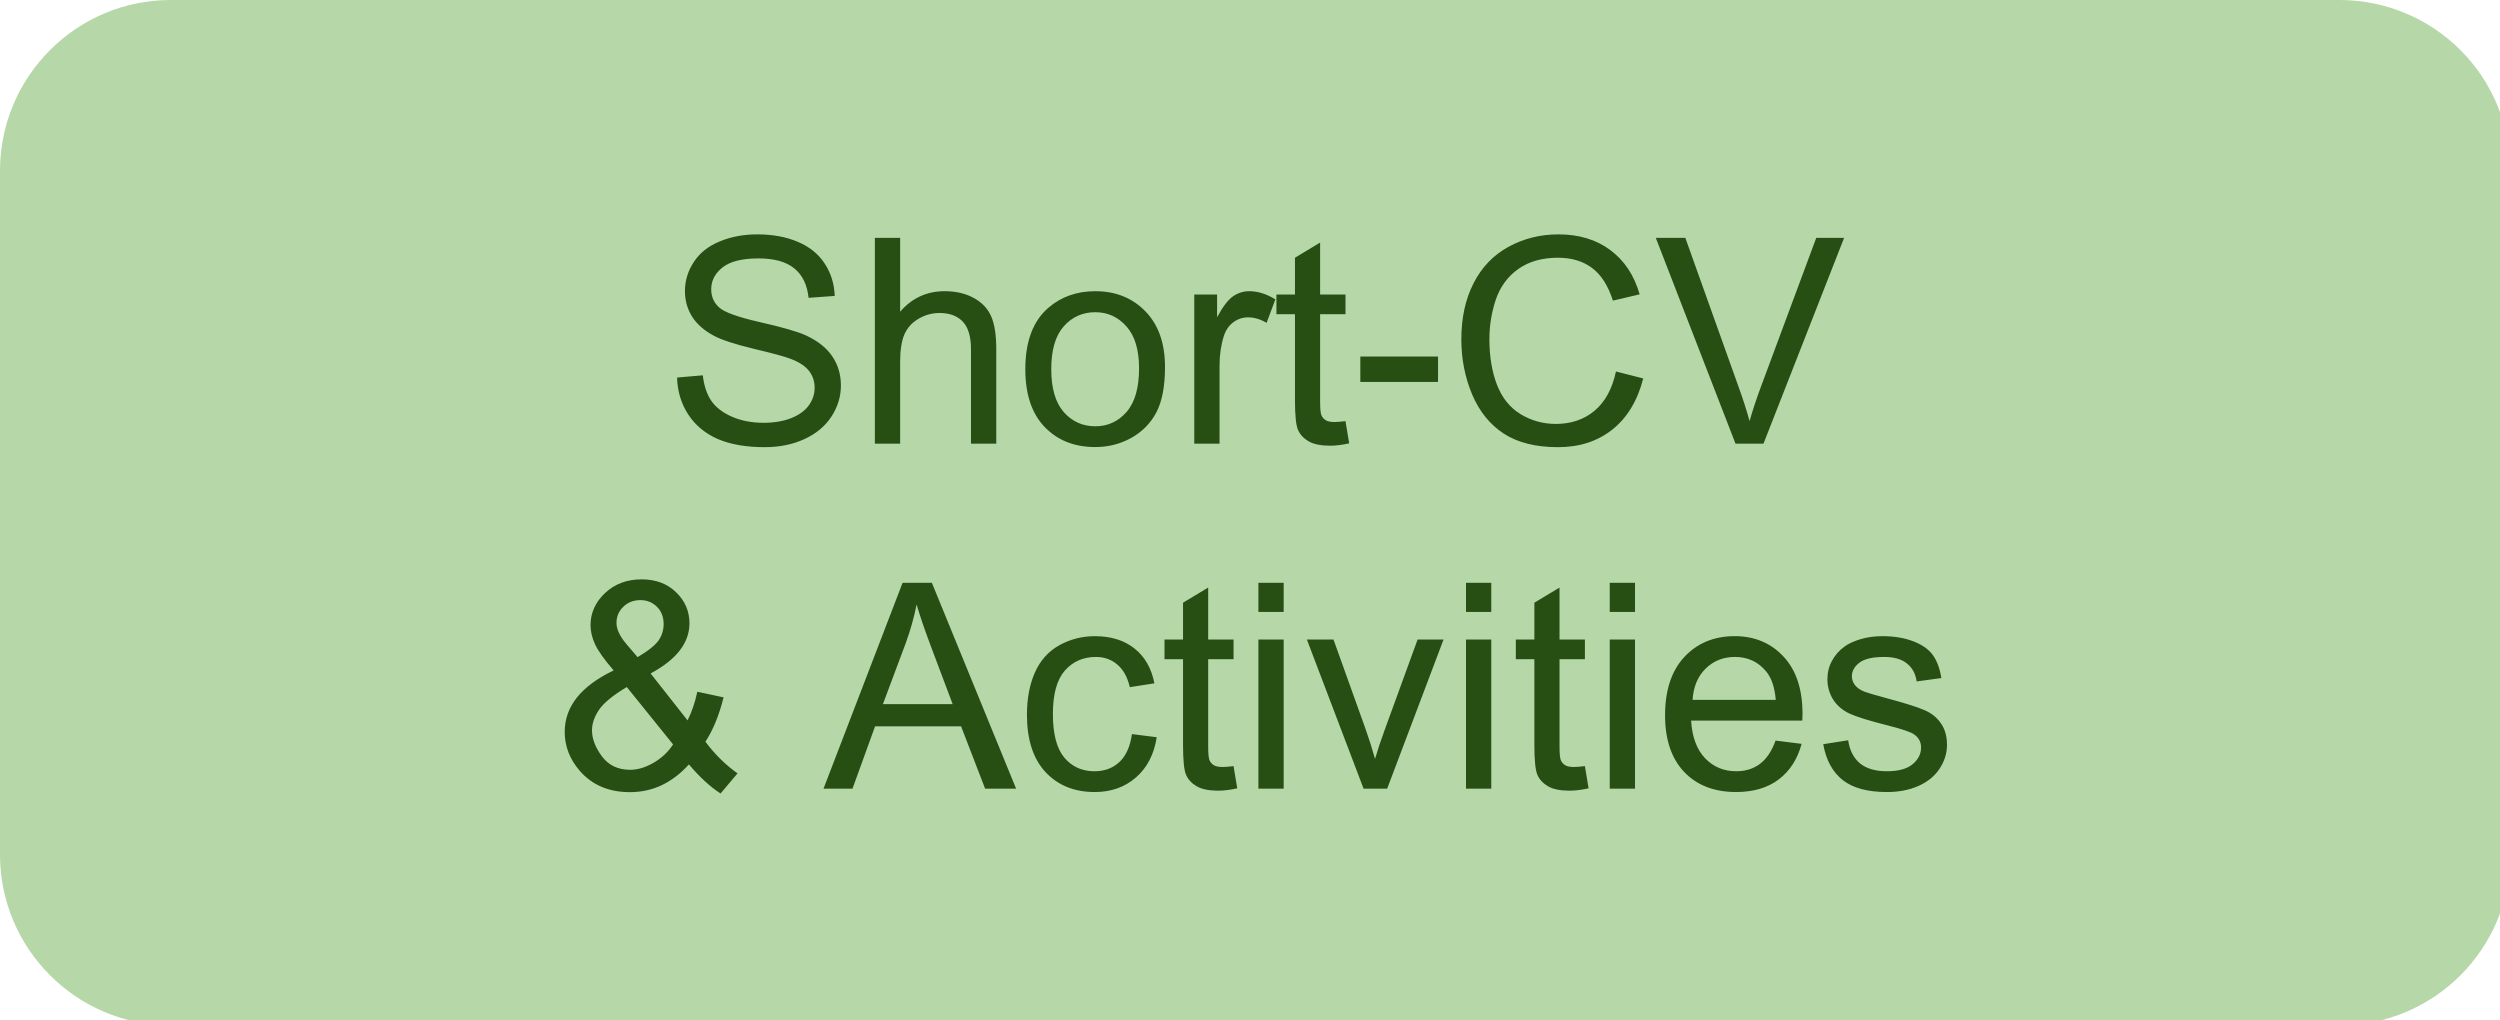 <svg version="1.1" viewBox="0.0 0.0 347.866 141.94" fill="none" stroke="none" stroke-linecap="square" stroke-miterlimit="10" xmlns:xlink="http://www.w3.org/1999/xlink" xmlns="http://www.w3.org/2000/svg"><clipPath id="p.0"><path d="m0 0l347.866 0l0 141.94l-347.866 0l0 -141.94z" clip-rule="nonzero"/></clipPath><g clip-path="url(#p.0)"><path fill="#000000" fill-opacity="0.0" d="m0 0l347.866 0l0 141.94l-347.866 0z" fill-rule="evenodd"/><path fill="#b6d7a8" d="m0 23.78l0 0c0 -13.133 10.647 -23.78 23.78 -23.78l301.763 0c6.307 0 12.355 2.505 16.815 6.965c4.46 4.46 6.965 10.508 6.965 16.815l0 95.117c0 13.133 -10.647 23.78 -23.78 23.78l-301.763 0l0 0c-13.133 0 -23.78 -10.647 -23.78 -23.78z" fill-rule="evenodd"/><path fill="#274e13" d="m94.212 52.535l3.578 -0.312q0.25 2.156 1.172 3.531q0.938 1.375 2.891 2.234q1.953 0.844 4.391 0.844q2.172 0 3.828 -0.641q1.656 -0.656 2.469 -1.781q0.812 -1.125 0.812 -2.453q0 -1.344 -0.781 -2.344q-0.781 -1.016 -2.578 -1.688q-1.156 -0.453 -5.109 -1.391q-3.938 -0.953 -5.516 -1.797q-2.047 -1.078 -3.062 -2.672q-1.0 -1.594 -1.0 -3.562q0 -2.172 1.234 -4.047q1.234 -1.891 3.594 -2.859q2.359 -0.984 5.25 -0.984q3.188 0 5.609 1.031q2.438 1.016 3.75 3.016q1.312 1.984 1.406 4.516l-3.641 0.266q-0.281 -2.719 -1.984 -4.094q-1.688 -1.391 -4.984 -1.391q-3.438 0 -5.016 1.266q-1.562 1.25 -1.562 3.031q0 1.547 1.109 2.531q1.094 1.0 5.703 2.047q4.625 1.047 6.344 1.828q2.5 1.156 3.688 2.922q1.203 1.766 1.203 4.062q0 2.297 -1.312 4.312q-1.312 2.016 -3.766 3.141q-2.438 1.125 -5.516 1.125q-3.875 0 -6.516 -1.125q-2.625 -1.141 -4.125 -3.406q-1.484 -2.281 -1.562 -5.156zm27.523 9.203l0 -28.641l3.516 0l0 10.281q2.453 -2.859 6.203 -2.859q2.312 0 4.0 0.922q1.703 0.906 2.438 2.516q0.734 1.594 0.734 4.641l0 13.141l-3.516 0l0 -13.141q0 -2.641 -1.141 -3.844q-1.141 -1.203 -3.234 -1.203q-1.562 0 -2.937 0.812q-1.375 0.812 -1.969 2.203q-0.578 1.375 -0.578 3.828l0 11.344l-3.516 0zm20.934 -10.375q0 -5.766 3.203 -8.531q2.672 -2.312 6.531 -2.312q4.266 0 6.984 2.812q2.719 2.797 2.719 7.734q0 4.016 -1.203 6.312q-1.203 2.281 -3.5 3.562q-2.297 1.266 -5.0 1.266q-4.359 0 -7.047 -2.797q-2.688 -2.797 -2.688 -8.047zm3.609 0q0 3.984 1.734 5.969q1.75 1.984 4.391 1.984q2.609 0 4.344 -1.984q1.75 -2.0 1.75 -6.078q0 -3.859 -1.75 -5.828q-1.75 -1.984 -4.344 -1.984q-2.641 0 -4.391 1.969q-1.734 1.969 -1.734 5.953zm19.902 10.375l0 -20.75l3.172 0l0 3.156q1.203 -2.219 2.234 -2.922q1.031 -0.703 2.25 -0.703q1.781 0 3.625 1.141l-1.219 3.266q-1.281 -0.766 -2.578 -0.766q-1.156 0 -2.078 0.703q-0.906 0.688 -1.297 1.906q-0.594 1.875 -0.594 4.109l0 10.859l-3.516 0zm21.039 -3.141l0.516 3.094q-1.484 0.328 -2.656 0.328q-1.922 0 -2.984 -0.609q-1.047 -0.609 -1.484 -1.594q-0.422 -0.984 -0.422 -4.156l0 -11.938l-2.578 0l0 -2.734l2.578 0l0 -5.125l3.5 -2.109l0 7.234l3.531 0l0 2.734l-3.531 0l0 12.141q0 1.5 0.188 1.938q0.188 0.422 0.594 0.672q0.422 0.25 1.203 0.25q0.594 0 1.547 -0.125zm2.066 -5.453l0 -3.531l10.812 0l0 3.531l-10.812 0zm35.57 -1.453l3.797 0.969q-1.203 4.656 -4.297 7.109q-3.094 2.453 -7.562 2.453q-4.625 0 -7.531 -1.875q-2.906 -1.891 -4.422 -5.469q-1.5 -3.578 -1.5 -7.672q0 -4.469 1.703 -7.797q1.703 -3.344 4.859 -5.062q3.156 -1.734 6.953 -1.734q4.297 0 7.219 2.188q2.938 2.188 4.078 6.156l-3.719 0.875q-1.0 -3.125 -2.906 -4.547q-1.891 -1.422 -4.75 -1.422q-3.312 0 -5.531 1.578q-2.203 1.578 -3.109 4.25q-0.891 2.656 -0.891 5.5q0 3.641 1.062 6.375q1.062 2.719 3.297 4.078q2.25 1.344 4.875 1.344q3.188 0 5.391 -1.828q2.203 -1.844 2.984 -5.469zm16.637 10.047l-11.094 -28.641l4.109 0l7.438 20.812q0.906 2.5 1.5 4.688q0.672 -2.344 1.547 -4.688l7.734 -20.812l3.875 0l-11.219 28.641l-3.891 0z" fill-rule="nonzero"/><path fill="#274e13" d="m95.859 106.364q-1.734 1.922 -3.781 2.891q-2.047 0.969 -4.438 0.969q-4.391 0 -6.969 -2.969q-2.094 -2.422 -2.094 -5.406q0 -2.656 1.703 -4.797q1.719 -2.141 5.109 -3.766q-1.922 -2.219 -2.578 -3.609q-0.641 -1.391 -0.641 -2.672q0 -2.578 2.016 -4.484q2.031 -1.906 5.094 -1.906q2.938 0 4.797 1.797q1.859 1.797 1.859 4.312q0 4.094 -5.406 6.984l5.141 6.531q0.875 -1.719 1.359 -3.984l3.656 0.781q-0.938 3.75 -2.531 6.172q1.969 2.625 4.469 4.406l-2.359 2.797q-2.141 -1.375 -4.406 -4.047zm-7.141 -14.922q2.281 -1.359 2.953 -2.375q0.672 -1.016 0.672 -2.234q0 -1.469 -0.922 -2.391q-0.922 -0.938 -2.312 -0.938q-1.422 0 -2.375 0.922q-0.953 0.922 -0.953 2.25q0 0.656 0.344 1.391q0.344 0.734 1.031 1.547l1.562 1.828zm4.938 12.141l-6.438 -7.984q-2.859 1.703 -3.859 3.156q-0.984 1.453 -0.984 2.875q0 1.734 1.375 3.609q1.391 1.875 3.938 1.875q1.578 0 3.266 -0.984q1.688 -0.984 2.703 -2.547zm20.934 6.156l11.0 -28.641l4.078 0l11.719 28.641l-4.312 0l-3.344 -8.672l-11.969 0l-3.141 8.672l-4.031 0zm8.266 -11.766l9.703 0l-2.984 -7.922q-1.359 -3.609 -2.031 -5.938q-0.547 2.75 -1.547 5.469l-3.141 8.391zm34.648 4.172l3.453 0.438q-0.562 3.578 -2.906 5.609q-2.328 2.016 -5.719 2.016q-4.266 0 -6.859 -2.781q-2.578 -2.781 -2.578 -7.984q0 -3.359 1.109 -5.875q1.125 -2.516 3.391 -3.781q2.281 -1.266 4.953 -1.266q3.375 0 5.516 1.719q2.156 1.703 2.766 4.844l-3.422 0.531q-0.484 -2.094 -1.734 -3.141q-1.234 -1.062 -2.984 -1.062q-2.656 0 -4.328 1.906q-1.656 1.906 -1.656 6.031q0 4.172 1.594 6.078q1.609 1.891 4.188 1.891q2.078 0 3.453 -1.266q1.391 -1.281 1.766 -3.906zm14.141 4.453l0.516 3.094q-1.484 0.328 -2.656 0.328q-1.922 0 -2.984 -0.609q-1.047 -0.609 -1.484 -1.594q-0.422 -0.984 -0.422 -4.156l0 -11.938l-2.578 0l0 -2.734l2.578 0l0 -5.125l3.5 -2.109l0 7.234l3.531 0l0 2.734l-3.531 0l0 12.141q0 1.5 0.188 1.938q0.188 0.422 0.594 0.672q0.422 0.25 1.203 0.25q0.594 0 1.547 -0.125zm3.457 -21.453l0 -4.047l3.516 0l0 4.047l-3.516 0zm0 24.594l0 -20.75l3.516 0l0 20.75l-3.516 0zm14.637 0l-7.891 -20.75l3.703 0l4.453 12.422q0.719 2.016 1.328 4.188q0.469 -1.641 1.312 -3.953l4.609 -12.656l3.609 0l-7.844 20.75l-3.281 0zm14.25 -24.594l0 -4.047l3.516 0l0 4.047l-3.516 0zm0 24.594l0 -20.75l3.516 0l0 20.75l-3.516 0zm16.543 -3.141l0.516 3.094q-1.484 0.328 -2.656 0.328q-1.922 0 -2.984 -0.609q-1.047 -0.609 -1.484 -1.594q-0.422 -0.984 -0.422 -4.156l0 -11.938l-2.578 0l0 -2.734l2.578 0l0 -5.125l3.5 -2.109l0 7.234l3.531 0l0 2.734l-3.531 0l0 12.141q0 1.5 0.188 1.938q0.188 0.422 0.594 0.672q0.422 0.25 1.203 0.25q0.594 0 1.547 -0.125zm3.457 -21.453l0 -4.047l3.516 0l0 4.047l-3.516 0zm0 24.594l0 -20.75l3.516 0l0 20.75l-3.516 0zm23.074 -6.688l3.625 0.453q-0.859 3.188 -3.188 4.953q-2.312 1.75 -5.938 1.75q-4.547 0 -7.219 -2.797q-2.656 -2.812 -2.656 -7.875q0 -5.234 2.688 -8.125q2.703 -2.891 7.0 -2.891q4.156 0 6.797 2.844q2.641 2.828 2.641 7.969q0 0.312 -0.031 0.938l-15.469 0q0.203 3.406 1.938 5.234q1.734 1.812 4.344 1.812q1.922 0 3.281 -1.016q1.375 -1.016 2.188 -3.25zm-11.547 -5.672l11.578 0q-0.234 -2.625 -1.328 -3.938q-1.672 -2.031 -4.359 -2.031q-2.422 0 -4.078 1.625q-1.641 1.625 -1.812 4.344zm18.184 6.172l3.469 -0.547q0.297 2.078 1.625 3.203q1.344 1.109 3.75 1.109q2.422 0 3.594 -0.984q1.172 -0.984 1.172 -2.312q0 -1.203 -1.031 -1.875q-0.719 -0.469 -3.594 -1.203q-3.875 -0.969 -5.375 -1.672q-1.484 -0.719 -2.266 -1.984q-0.766 -1.266 -0.766 -2.781q0 -1.391 0.641 -2.562q0.641 -1.188 1.734 -1.969q0.812 -0.609 2.219 -1.031q1.422 -0.422 3.047 -0.422q2.438 0 4.281 0.703q1.859 0.703 2.734 1.906q0.875 1.203 1.203 3.219l-3.438 0.469q-0.234 -1.609 -1.359 -2.5q-1.109 -0.906 -3.172 -0.906q-2.422 0 -3.453 0.812q-1.031 0.797 -1.031 1.875q0 0.672 0.422 1.219q0.438 0.578 1.359 0.938q0.516 0.203 3.094 0.906q3.734 1.0 5.203 1.641q1.484 0.625 2.312 1.844q0.844 1.203 0.844 3.0q0 1.75 -1.031 3.312q-1.016 1.547 -2.953 2.406q-1.922 0.844 -4.375 0.844q-4.031 0 -6.156 -1.672q-2.125 -1.688 -2.703 -4.984z" fill-rule="nonzero"/></g></svg>